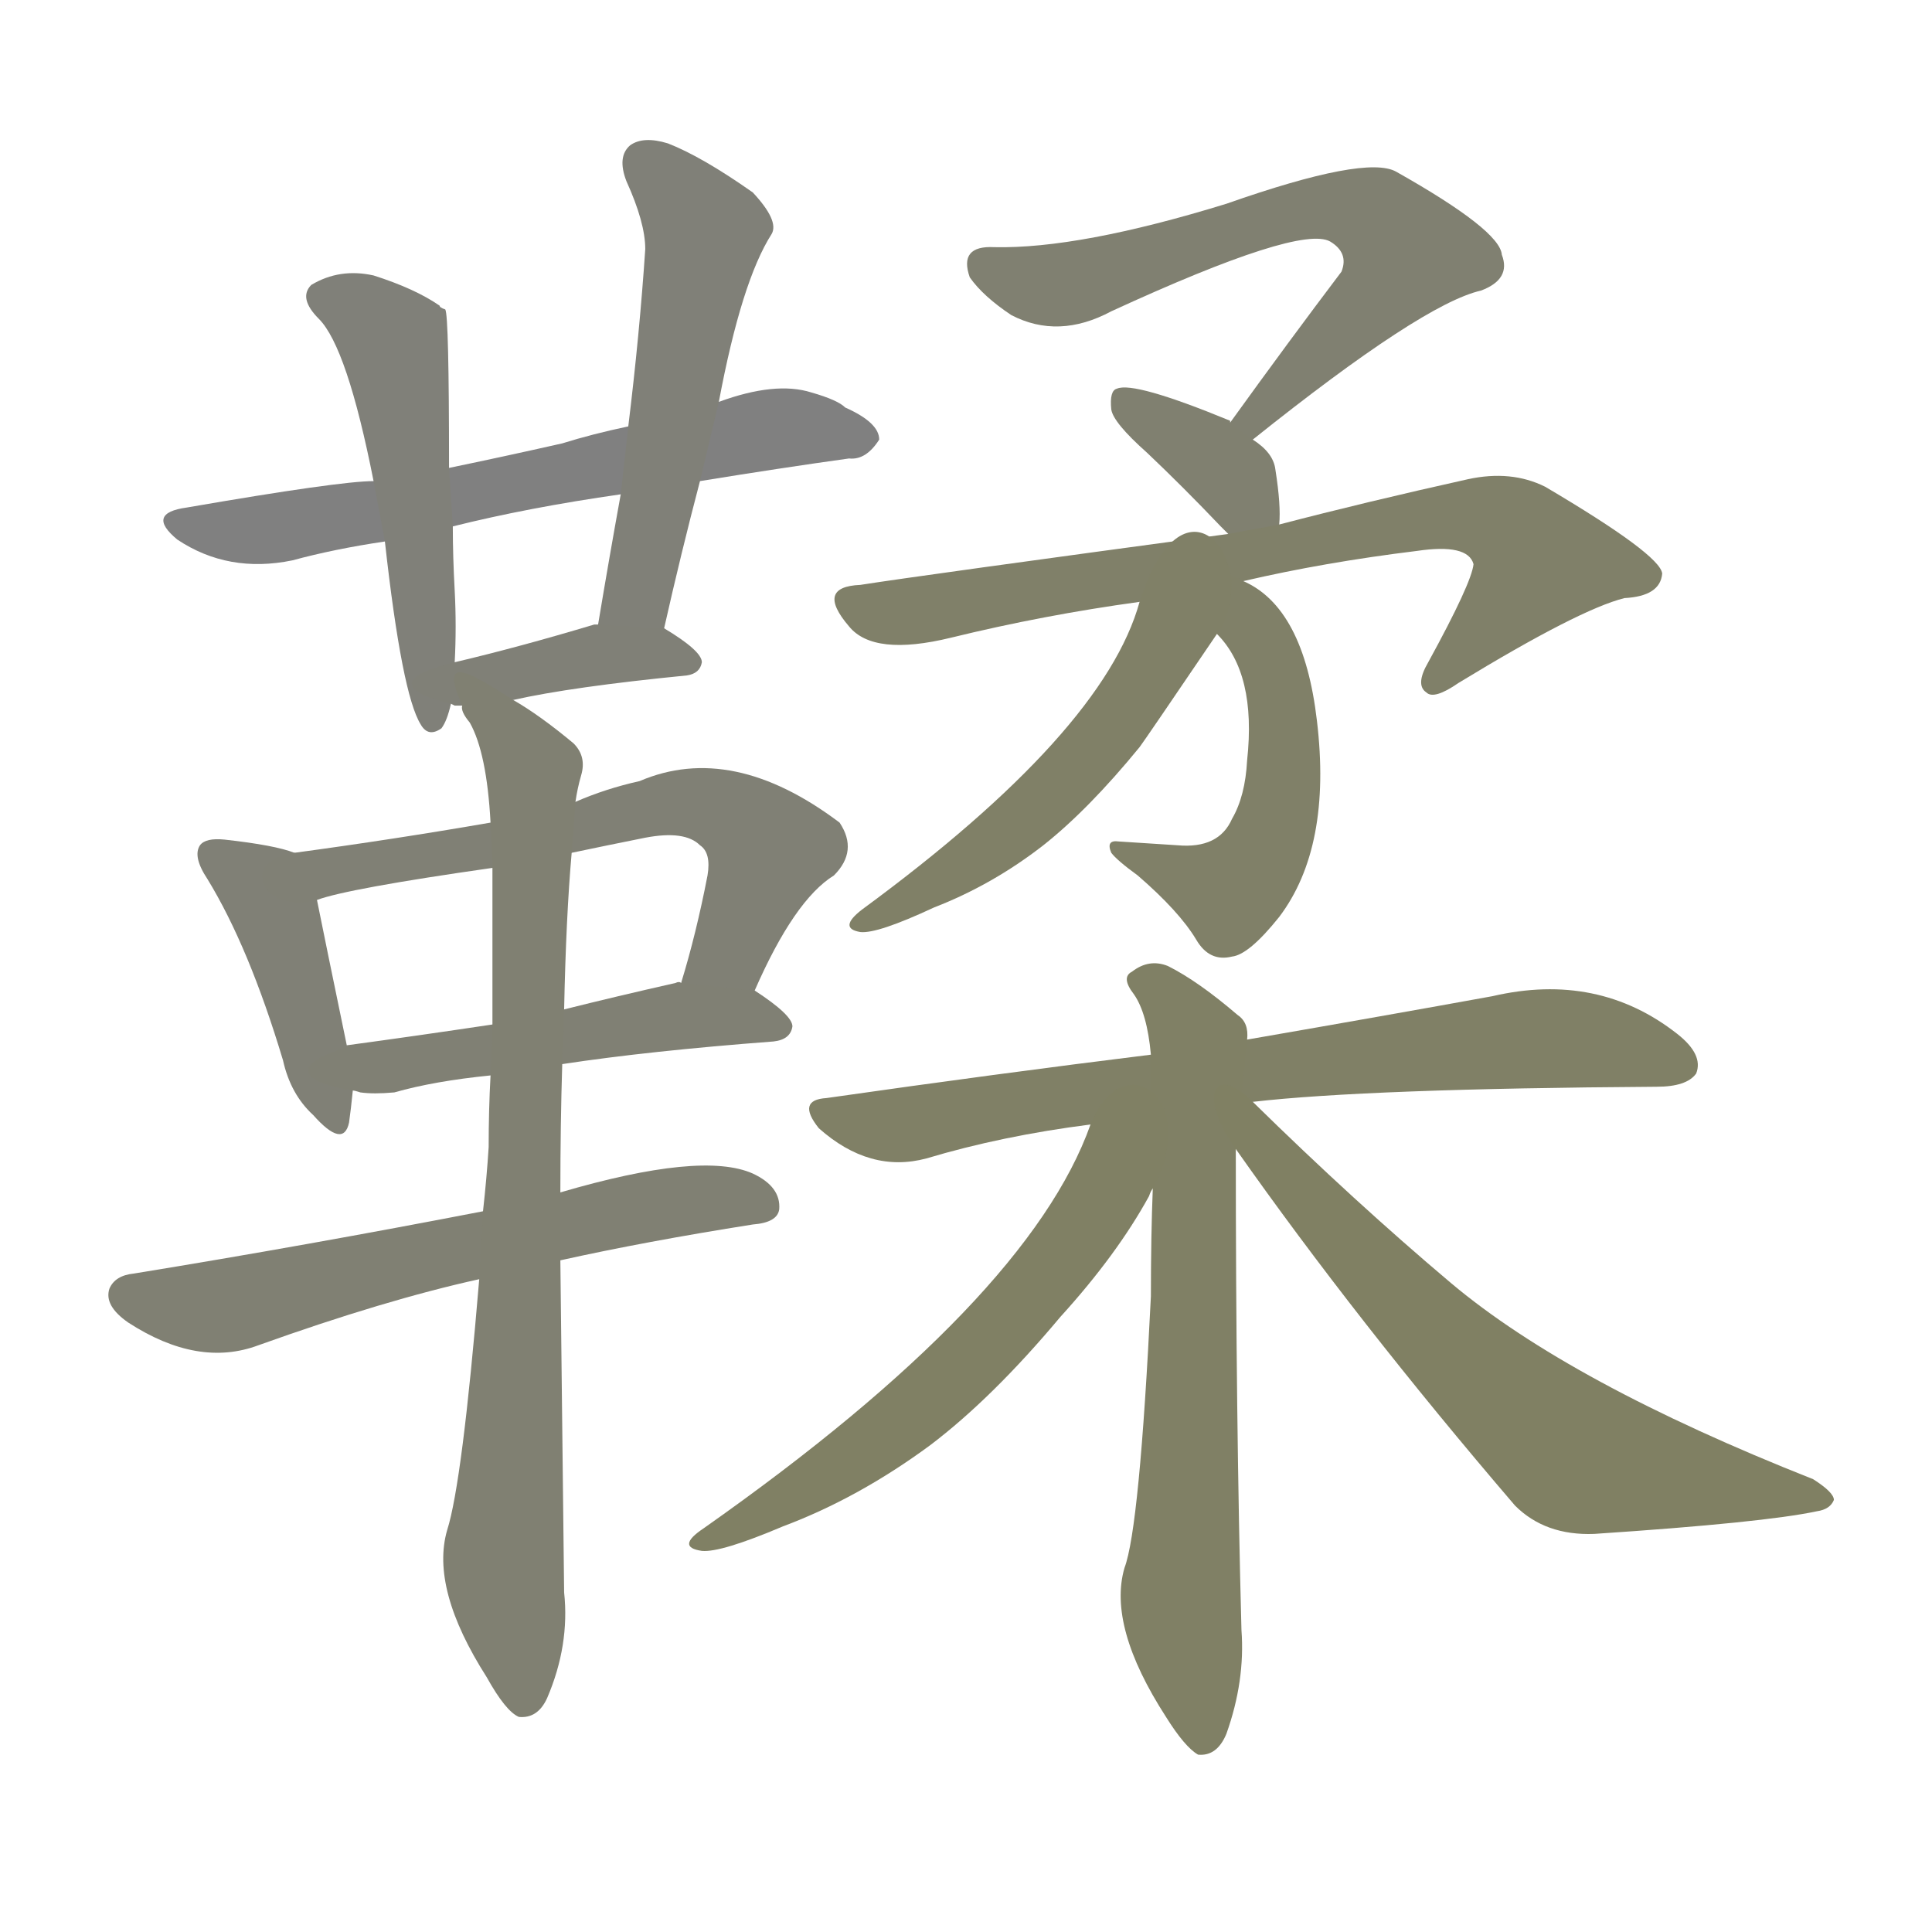 <svg version="1.1" viewBox="0 0 1024 1024" xmlns="http://www.w3.org/2000/svg">
  
  <g transform="scale(1, -1) translate(0, -900)">
    <style type="text/css">
        .stroke1 {fill: #808080;}
        .stroke2 {fill: #808079;}
        .stroke3 {fill: #808078;}
        .stroke4 {fill: #808077;}
        .stroke5 {fill: #808076;}
        .stroke6 {fill: #808075;}
        .stroke7 {fill: #808074;}
        .stroke8 {fill: #808073;}
        .stroke9 {fill: #808072;}
        .stroke10 {fill: #808071;}
        .stroke11 {fill: #808070;}
        .stroke12 {fill: #808069;}
        .stroke13 {fill: #808068;}
        .stroke14 {fill: #808067;}
        .stroke15 {fill: #808066;}
        .stroke16 {fill: #808065;}
        .stroke17 {fill: #808064;}
        .stroke18 {fill: #808063;}
        .stroke19 {fill: #808062;}
        .stroke20 {fill: #808061;}
        text {
            font-family: Helvetica;
            font-size: 50px;
            fill: #808060;
            paint-order: stroke;
            stroke: #000000;
            stroke-width: 4px;
            stroke-linecap: butt;
            stroke-linejoin: miter;
            font-weight: 800;
        }
    </style>

    <path d="M 371 645 Q 414 652 450 657 Q 459 656 466 667 Q 466 676 448 684 Q 444 688 430 692 Q 411 698 381 687 L 333 674 Q 314 670 298 665 Q 267 658 238 652 L 198 645 Q 180 645 99 631 Q 77 628 94 614 Q 121 596 155 603 Q 177 609 204 613 L 240 621 Q 280 631 329 638 L 371 645 Z" class="stroke1"/>
    <path d="M 238 652 Q 238 733 236 736 Q 233 737 233 738 Q 220 747 198 754 Q 180 758 165 749 Q 158 742 169 731 Q 184 716 198 645 L 204 613 Q 213 532 223 516 Q 227 509 234 514 Q 237 518 239 527 L 241 549 Q 242 568 241 587 Q 240 605 240 621 L 238 652 Z" class="stroke2"/>
    <path d="M 352 567 Q 361 607 371 645 L 381 687 Q 393 751 409 776 Q 413 783 399 798 Q 372 817 354 824 Q 341 828 334 823 Q 327 817 332 804 Q 342 782 342 768 Q 339 723 333 674 L 329 638 Q 323 605 317 569 C 312 539 345 538 352 567 Z" class="stroke3"/>
    <path d="M 272 529 Q 303 536 364 542 Q 371 543 372 549 Q 372 555 352 567 L 317 569 Q 316 569 315 569 Q 275 557 241 549 C 212 542 210 534 239 527 L 241 526 Q 242 526 245 526 L 272 529 Z" class="stroke4"/>
    <path d="M 156 448 Q 146 452 119 455 Q 109 456 106 452 Q 102 446 110 434 Q 132 398 150 338 Q 154 320 166 309 Q 182 291 185 305 Q 186 312 187 322 L 184 345 Q 172 403 168 423 C 163 446 163 446 156 448 Z" class="stroke5"/>
    <path d="M 400 375 Q 421 423 442 436 Q 455 449 445 464 Q 388 507 339 486 Q 321 482 305 475 L 260 464 Q 208 455 156 448 C 126 444 139 415 168 423 Q 184 429 261 440 L 303 448 Q 322 452 342 456 Q 363 460 371 452 Q 377 448 375 436 Q 369 405 361 379 C 353 350 388 348 400 375 Z" class="stroke6"/>
    <path d="M 298 336 Q 344 343 410 348 Q 419 349 420 356 Q 420 362 400 375 L 361 379 Q 360 380 358 379 Q 327 372 299 365 L 261 357 Q 221 351 184 346 Q 183 346 184 345 C 155 336 157 327 187 322 Q 188 322 191 321 Q 198 320 209 321 Q 230 327 260 330 L 298 336 Z" class="stroke7"/>
    <path d="M 297 232 Q 342 242 399 251 Q 412 252 413 259 Q 414 271 399 278 Q 372 290 297 268 L 256 258 Q 163 240 71 225 Q 61 224 58 217 Q 55 208 68 199 Q 105 175 137 187 Q 204 211 254 222 L 297 232 Z" class="stroke8"/>
    <path d="M 297 268 Q 297 304 298 336 L 299 365 Q 300 414 303 448 L 305 475 Q 306 482 308 489 Q 311 499 304 506 Q 286 521 272 529 C 247 545 233 553 245 526 Q 244 523 249 517 Q 258 501 260 464 L 261 440 Q 261 404 261 357 L 260 330 Q 259 312 259 292 Q 258 276 256 258 L 254 222 Q 245 114 237 89 Q 228 58 258 11 Q 268 -7 275 -10 Q 285 -11 290 0 Q 302 28 299 56 Q 298 149 297 232 L 297 268 Z" class="stroke9"/>
    <path d="M 664 667 Q 754 739 785 746 Q 801 752 796 765 Q 795 778 740 809 Q 724 818 650 792 Q 572 768 527 769 Q 508 770 514 753 Q 521 743 536 733 Q 561 720 589 735 Q 689 781 705 772 Q 715 766 711 756 Q 683 719 652 676 C 634 652 641 648 664 667 Z" class="stroke10"/>
    <path d="M 678 622 Q 679 632 676 651 Q 675 660 664 667 C 660 670 660 670 652 676 L 652 677 Q 601 698 592 694 Q 588 693 589 683 Q 590 676 608 660 Q 627 642 647 621 Q 648 620 651 617 C 672 596 676 592 678 622 Z" class="stroke11"/>
    <path d="M 659 592 Q 702 602 751 608 Q 778 612 781 601 Q 780 591 757 549 Q 750 537 756 533 Q 760 529 773 538 Q 837 577 861 583 Q 880 584 881 596 Q 880 606 819 642 Q 801 651 778 646 Q 724 634 678 622 L 651 617 Q 488 595 456 590 Q 432 589 450 568 Q 463 552 504 562 Q 553 574 604 581 L 659 592 Z" class="stroke12"/>
    <path d="M 645 564 Q 666 543 661 497 Q 660 478 653 466 Q 646 450 624 452 Q 608 453 593 454 Q 586 455 589 448 Q 592 444 603 436 Q 625 417 634 402 Q 641 390 653 393 Q 662 394 678 414 Q 706 451 698 518 Q 691 578 659 592 C 633 606 626 587 645 564 Z" class="stroke13"/>
    <path d="M 604 581 Q 585 512 457 418 Q 444 408 456 406 Q 465 405 495 419 Q 526 431 553 452 Q 577 471 604 504 Q 607 508 645 564 C 670 600 628 656 604 581 Z" class="stroke14"/>
    <path d="M 664 316 Q 725 323 878 324 Q 894 324 899 331 Q 903 341 889 352 Q 847 385 791 372 Q 736 362 661 349 L 610 341 Q 529 331 438 318 Q 422 317 434 302 Q 461 278 491 286 Q 531 298 578 304 L 664 316 Z" class="stroke15"/>
    <path d="M 661 349 Q 662 358 656 362 Q 635 380 619 388 Q 609 392 600 385 Q 594 382 601 373 Q 608 363 610 341 L 611 270 Q 610 245 610 213 Q 604 90 596 69 Q 587 38 618 -10 Q 628 -26 635 -30 Q 645 -31 650 -19 Q 660 9 658 36 Q 655 148 655 291 L 661 349 Z" class="stroke16"/>
    <path d="M 578 304 Q 545 211 373 90 Q 358 80 372 78 Q 382 77 415 91 Q 455 106 493 134 Q 526 159 562 202 Q 592 235 609 266 Q 610 269 611 270 C 637 318 595 347 578 304 Z" class="stroke17"/>
    <path d="M 655 291 Q 719 200 803 102 Q 819 86 845 87 Q 935 93 963 99 Q 970 100 972 105 Q 972 109 961 116 Q 832 167 769 220 Q 718 263 664 316 C 643 337 635 319 655 291 Z" class="stroke18"/>
    
    
    
    
    
    
    
    
    
    
    
    
    
    
    
    
    
    </g>
</svg>